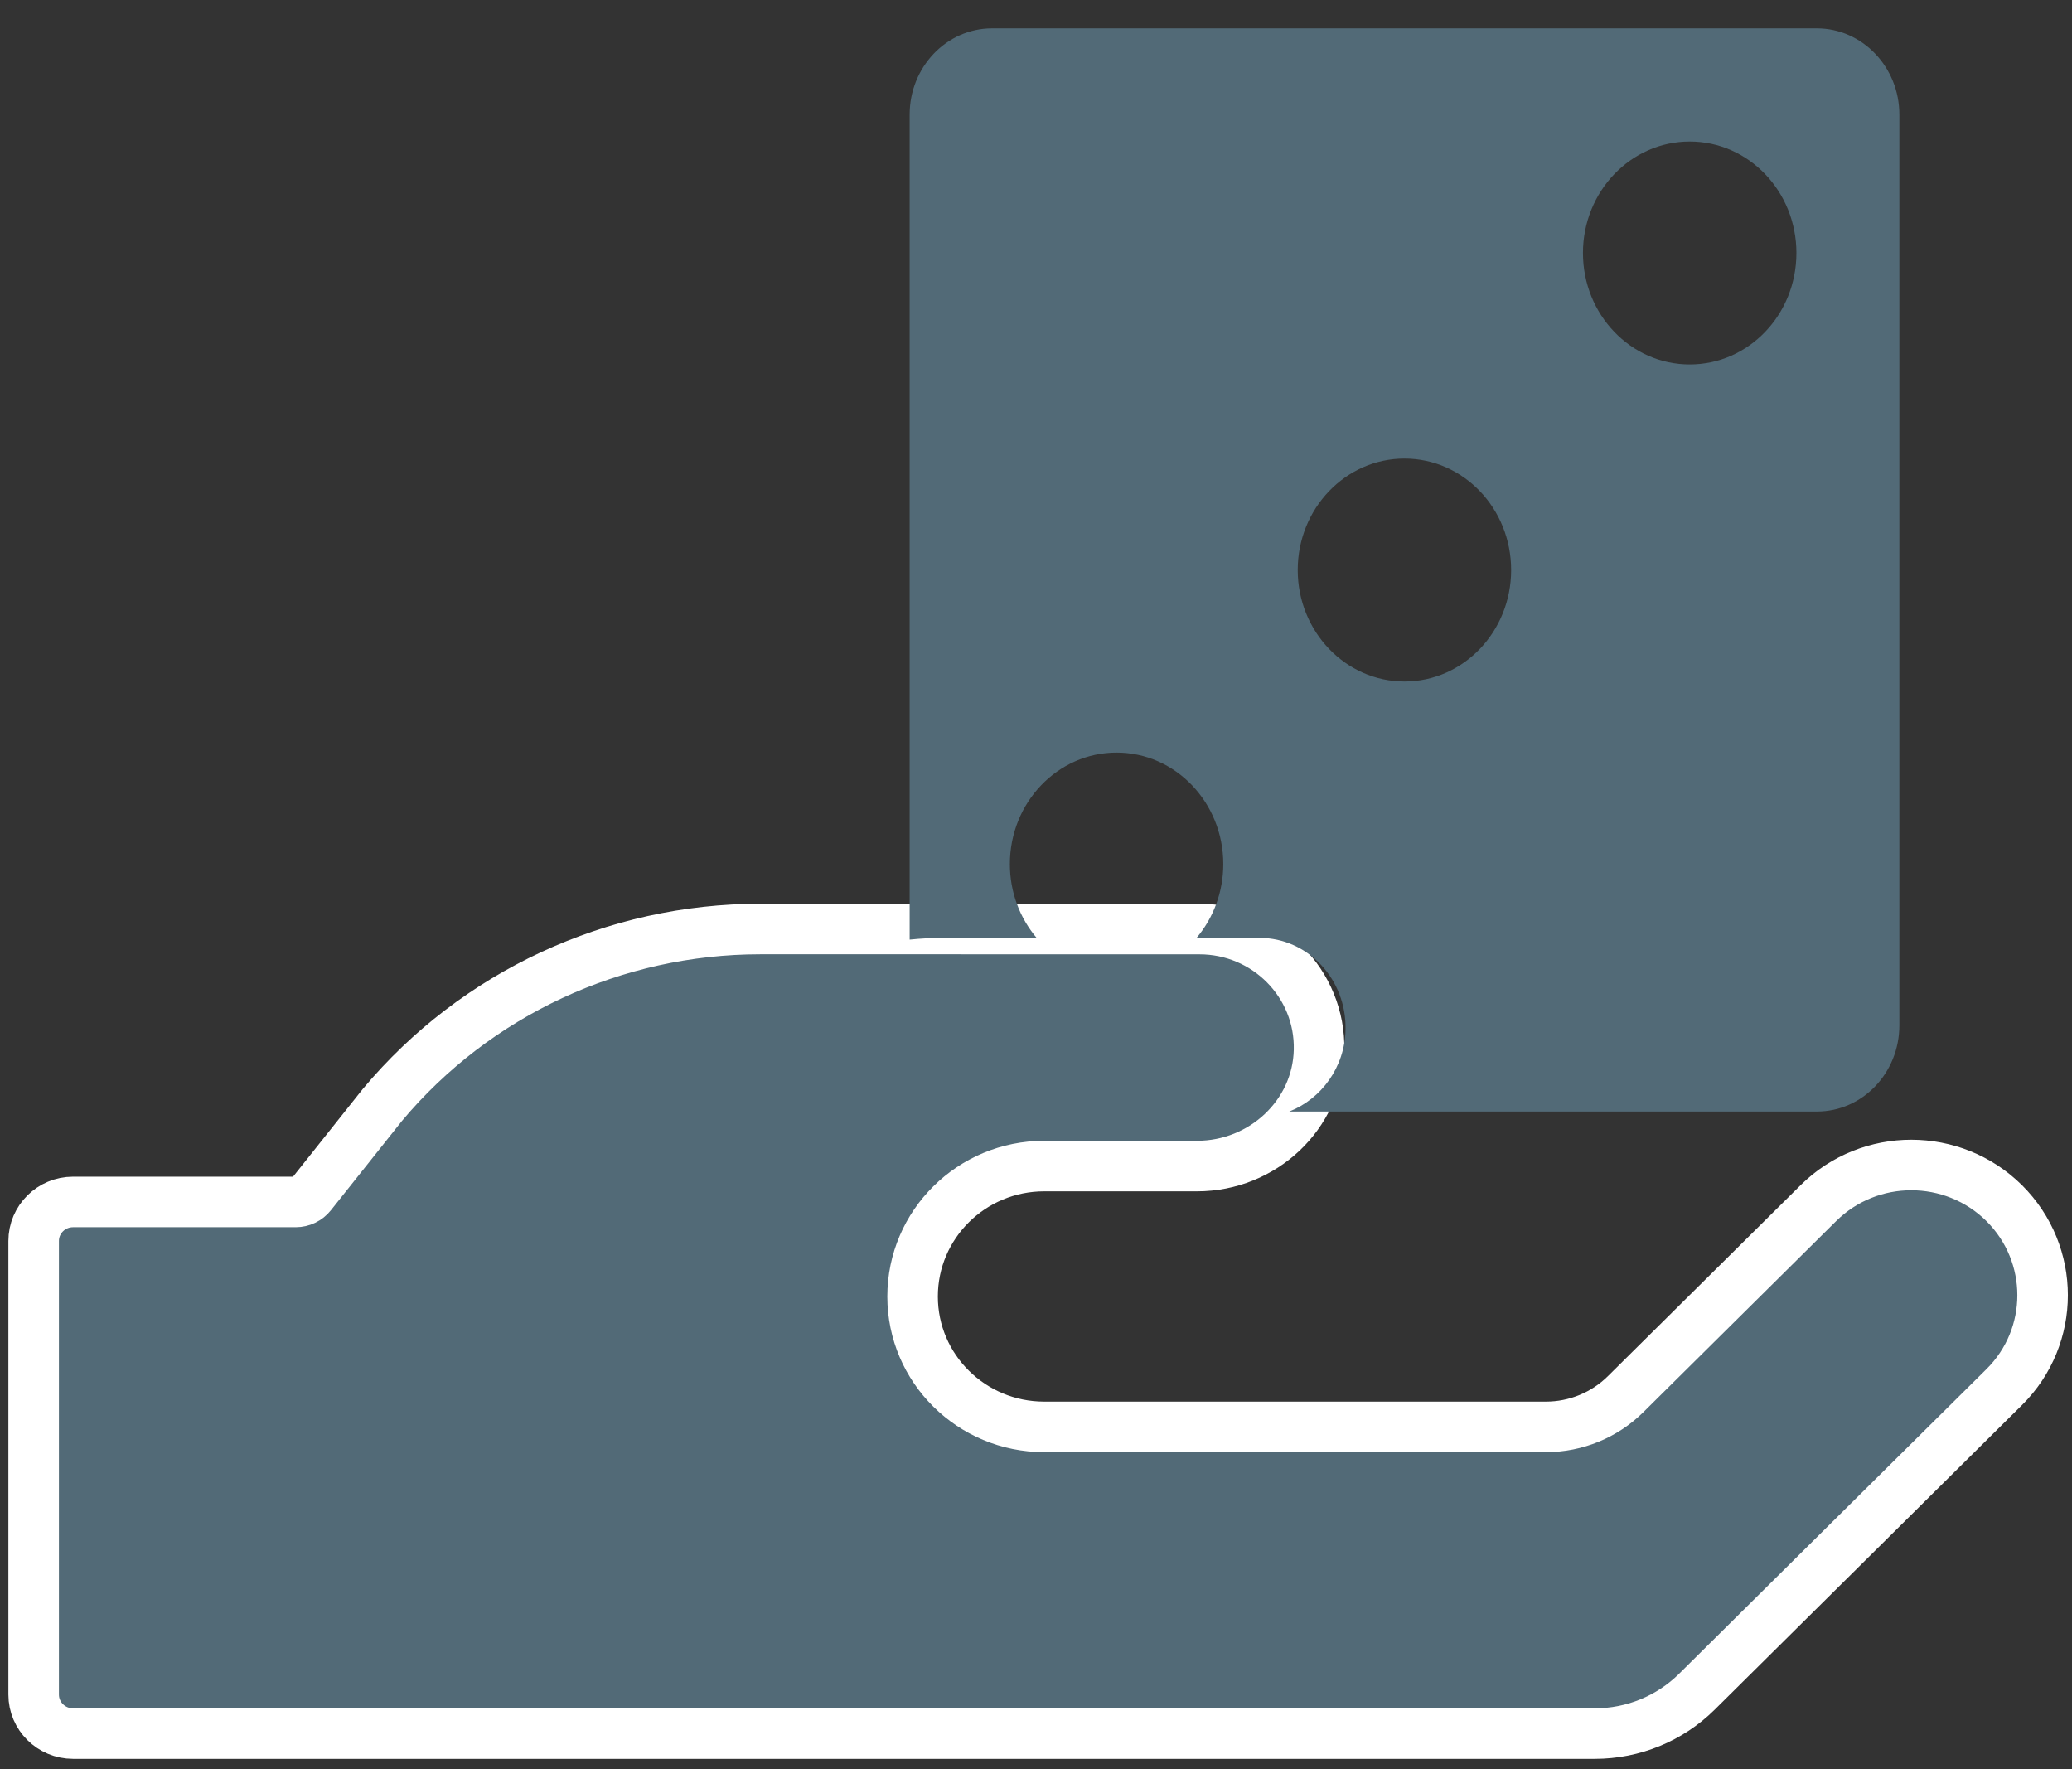 <svg width="41" height="35" viewBox="0 0 41 35" fill="none" xmlns="http://www.w3.org/2000/svg">
<rect x="0" y="0" width="41" height="35" fill="#333333" stroke="none"/>
<path d="M39.658 23.802C38.644 22.798 36.999 22.795 35.982 23.802L32.167 27.582C31.75 27.995 31.183 28.229 30.592 28.229L20.662 28.229C19.224 28.229 18.058 27.074 18.058 25.65C18.058 24.223 19.226 23.069 20.662 23.069L23.686 23.069C24.988 23.069 26.072 22.053 26.101 20.779C26.132 19.457 25.057 18.38 23.736 18.38C19.43 18.38 18.902 18.38 18.418 18.379C18.01 18.379 17.633 18.379 15.045 18.379C12.16 18.379 9.417 19.65 7.567 21.859L6.157 23.632C6.083 23.725 5.971 23.779 5.851 23.779L1.445 23.779C1.015 23.779 0.666 24.125 0.666 24.551L0.666 33.525C0.666 33.951 1.015 34.297 1.445 34.297L31.559 34.297C32.316 34.297 33.042 33.999 33.577 33.469L39.657 27.444C40.673 26.438 40.671 24.809 39.658 23.802Z" fill="#526A77"/>
<path d="M39.658 23.802C38.644 22.798 36.999 22.795 35.982 23.802L32.167 27.582C31.75 27.995 31.183 28.229 30.592 28.229L20.662 28.229C19.224 28.229 18.058 27.074 18.058 25.65C18.058 24.223 19.226 23.069 20.662 23.069L23.686 23.069C24.988 23.069 26.072 22.053 26.101 20.779C26.132 19.457 25.057 18.38 23.736 18.38C19.43 18.38 18.902 18.38 18.418 18.379C18.01 18.379 17.633 18.379 15.045 18.379C12.16 18.379 9.417 19.65 7.567 21.859L6.157 23.632C6.083 23.725 5.971 23.779 5.851 23.779L1.445 23.779C1.015 23.779 0.666 24.125 0.666 24.551L0.666 33.525C0.666 33.951 1.015 34.297 1.445 34.297L31.559 34.297C32.316 34.297 33.042 33.999 33.577 33.469L39.657 27.444C40.673 26.438 40.671 24.809 39.658 23.802Z" stroke="white"/>
<path fill-rule="evenodd" clip-rule="evenodd" d="M18 2.266L18 18.589C18.225 18.566 18.452 18.554 18.68 18.554L20.512 18.554C20.183 18.165 19.983 17.654 19.983 17.095C19.983 15.878 20.929 14.889 22.094 14.889C23.261 14.889 24.206 15.878 24.206 17.095C24.206 17.654 24.006 18.165 23.677 18.555L24.926 18.555C25.875 18.555 26.648 19.371 26.625 20.373C26.61 21.113 26.148 21.739 25.512 21.99L35.953 21.99C36.853 21.99 37.584 21.227 37.584 20.286L37.584 2.266C37.584 1.328 36.851 0.561 35.952 0.561L19.631 0.561C18.729 0.561 18 1.328 18 2.266ZM35.547 5.005C35.547 6.224 34.603 7.21 33.436 7.21C32.27 7.21 31.323 6.224 31.323 5.005C31.323 3.788 32.27 2.8 33.436 2.8C34.603 2.8 35.547 3.787 35.547 5.005ZM29.902 11.277C29.902 12.495 28.958 13.483 27.791 13.483C26.627 13.483 25.679 12.495 25.679 11.277C25.679 10.059 26.627 9.072 27.791 9.072C28.958 9.072 29.902 10.059 29.902 11.277Z" fill="#526A77"/>
</svg>
